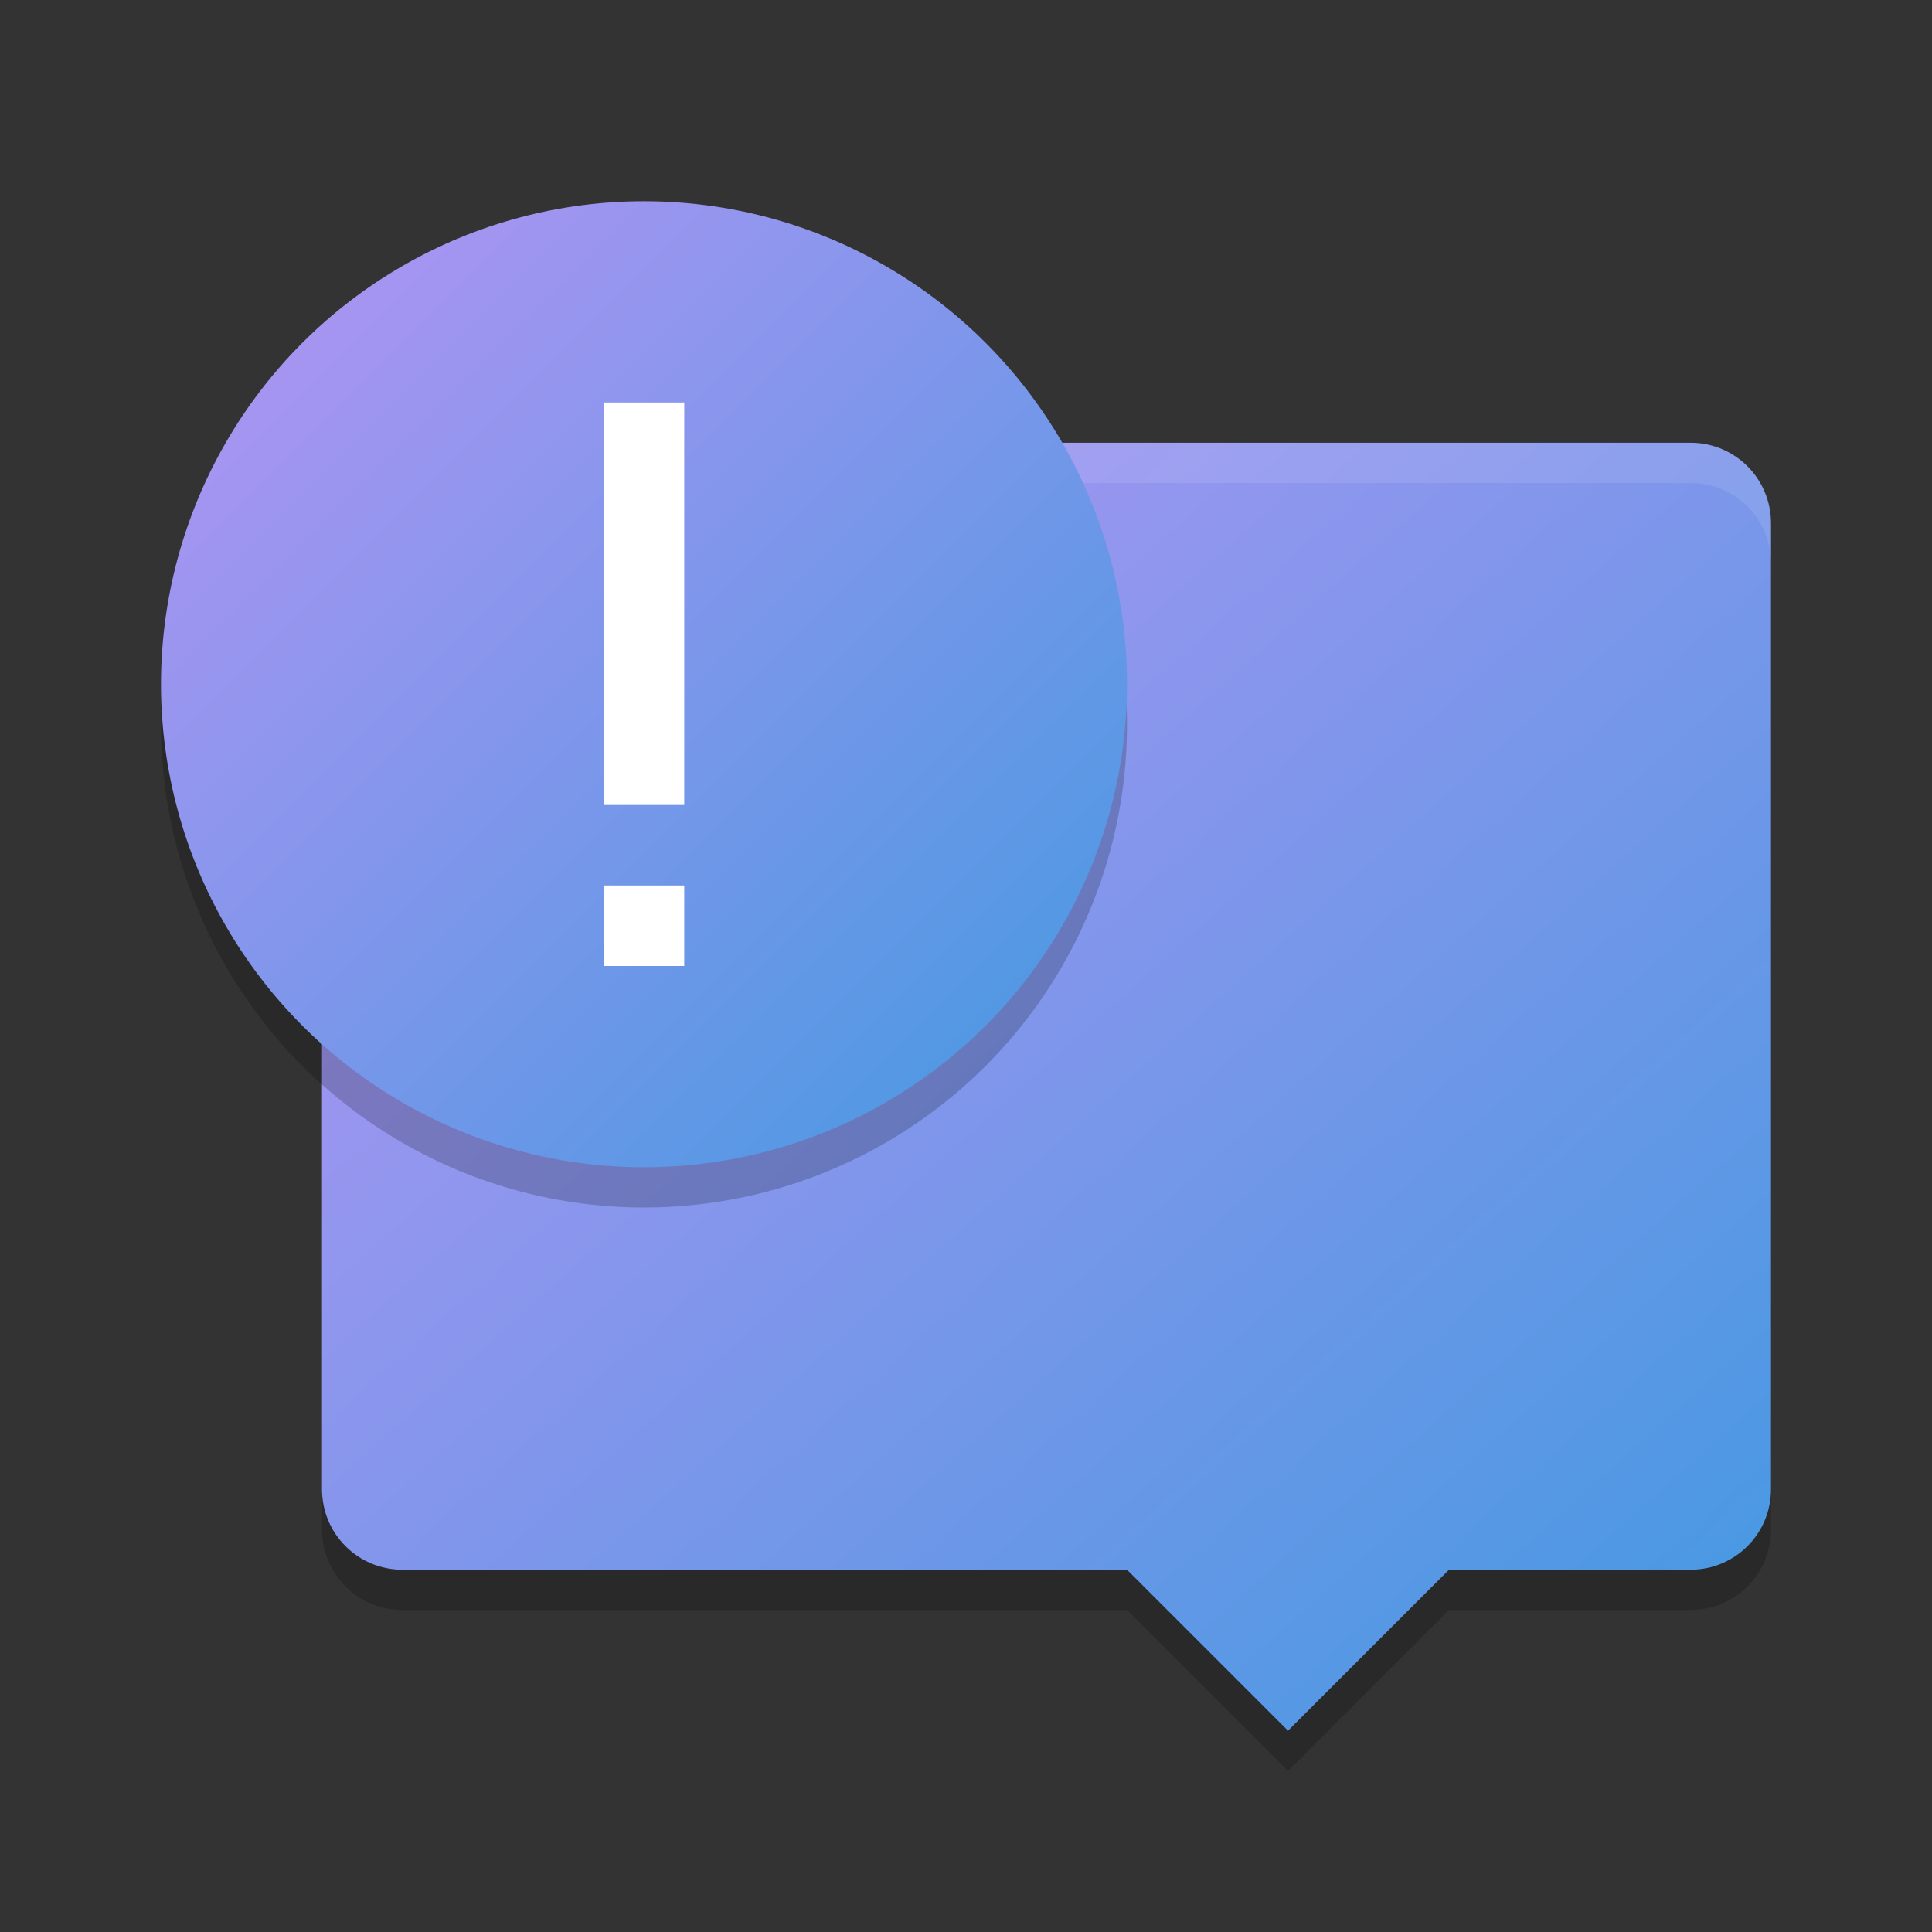 <svg xmlns="http://www.w3.org/2000/svg" width="48" height="48" version="1"><rect width="100%" height="100%" fill="#333333" stroke="none"/><defs>
<linearGradient id="ucPurpleBlue" x1="0%" y1="0%" x2="100%" y2="100%">
  <stop offset="0%" style="stop-color:#B794F4;stop-opacity:1"/>
  <stop offset="100%" style="stop-color:#4299E1;stop-opacity:1"/>
</linearGradient>
</defs>
 <path fill="url(#ucPurpleBlue)" d="m10 11c-1.108 0-2 0.892-2 2v24c0 1.108 0.892 2 2 2h18l4 4 4-4h6c1.108 0 2-0.892 2-2v-24c0-1.108-0.892-2-2-2z"/>
 <path fill="#fff" opacity=".1" d="m10 11c-1.108 0-2 0.892-2 2v1c0-1.108 0.892-2 2-2h32c1.108 0 2 0.892 2 2v-1c0-1.108-0.892-2-2-2h-32z"/>
 <circle opacity=".2" cx="16" cy="18" r="12"/>
 <circle fill="url(#ucPurpleBlue)" cx="16" cy="17" r="12"/>
 <path fill="#fff" d="m15 10v10h2v-10h-2zm0 12v2h2v-2h-2z"/>
 <path opacity=".2" d="m8 37v1c0 1.108 0.892 2 2 2h18l4 4 4-4h6c1.108 0 2-0.892 2-2v-1c0 1.108-0.892 2-2 2h-6l-4 4-4-4h-18c-1.108 0-2-0.892-2-2z"/>
</svg>
